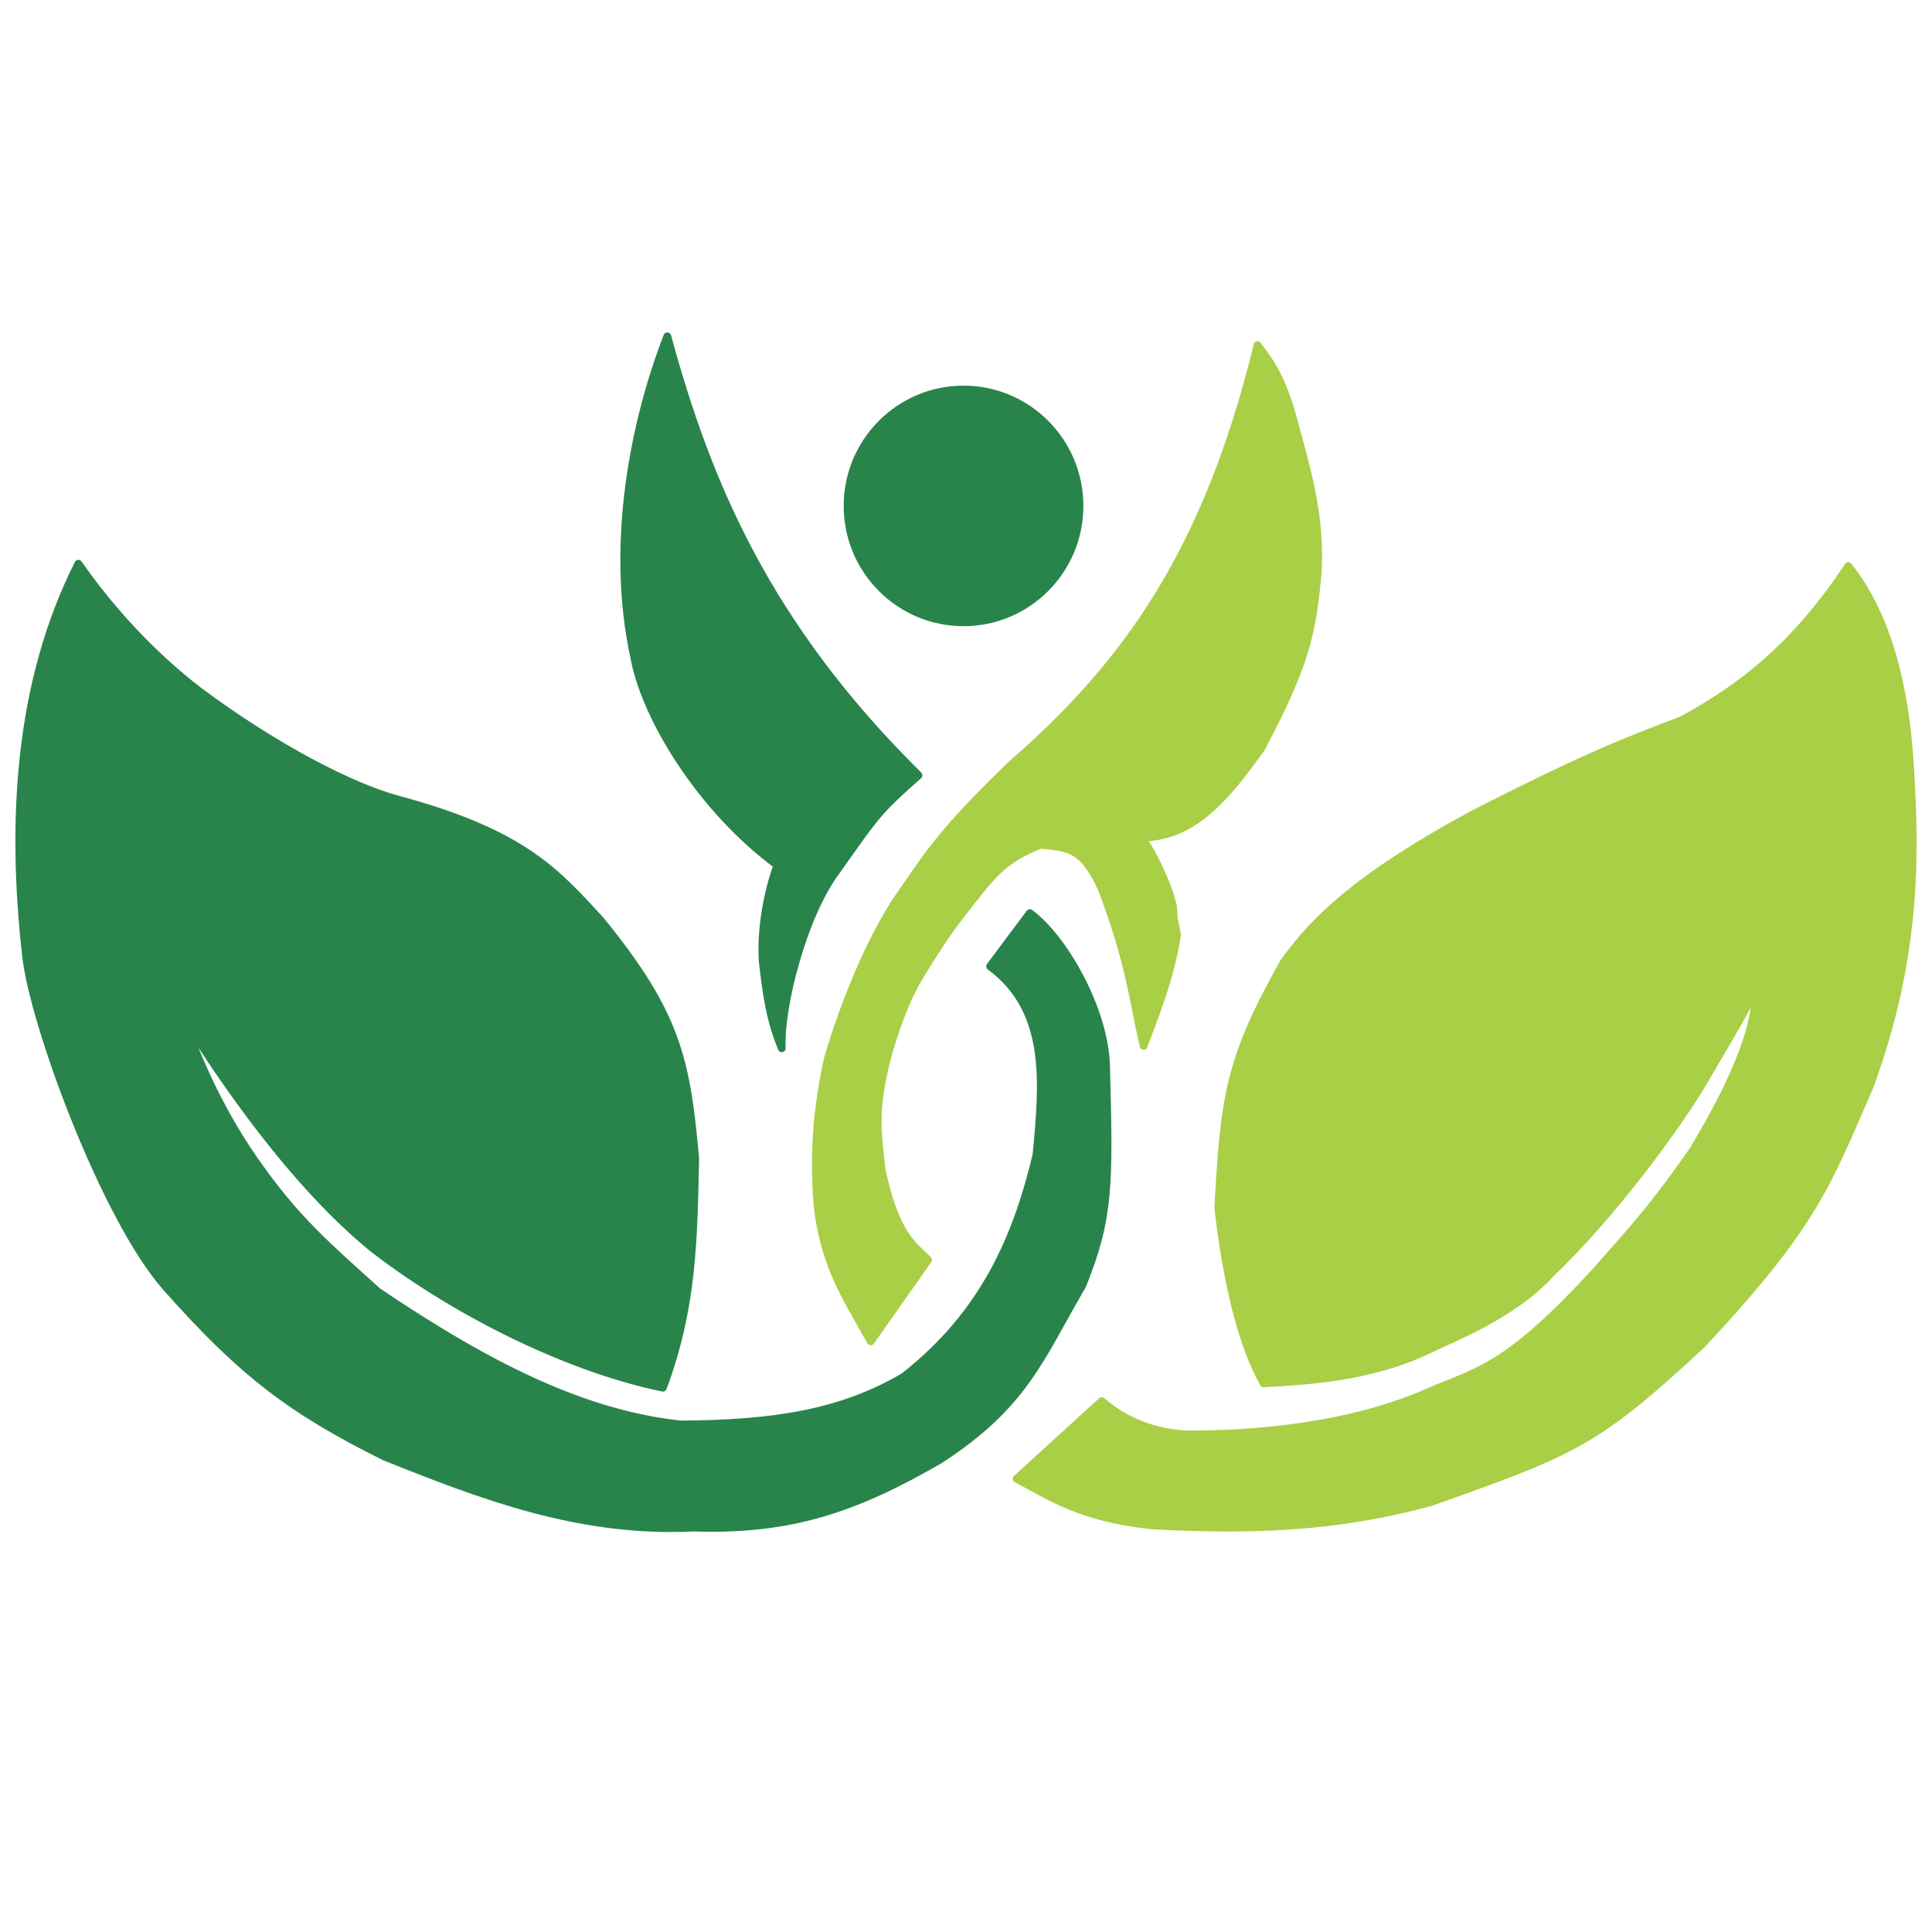 <?xml version="1.0" encoding="UTF-8" standalone="no"?>
<!-- Created with Inkscape (http://www.inkscape.org/) -->

<svg
   version="1.1"
   id="svg1"
   width="500"
   height="500"
   viewBox="0 0 500 500"
   sodipodi:docname="mha.svg"
   inkscape:export-filename="mha_favicon.ico"
   inkscape:export-xdpi="9.2159996"
   inkscape:export-ydpi="9.2159996"
   inkscape:version="1.3 (0e150ed6c4, 2023-07-21)"
   xmlns:inkscape="http://www.inkscape.org/namespaces/inkscape"
   xmlns:sodipodi="http://sodipodi.sourceforge.net/DTD/sodipodi-0.dtd"
   xmlns:xlink="http://www.w3.org/1999/xlink"
   xmlns="http://www.w3.org/2000/svg"
   xmlns:svg="http://www.w3.org/2000/svg">
  <defs
     id="defs1">
    <linearGradient
       id="linearGradient8"
       inkscape:collect="always">
      <stop
         style="stop-color:#0dc0de;stop-opacity:1;"
         offset="0"
         id="stop8" />
      <stop
         style="stop-color:#ffde59;stop-opacity:1;"
         offset="1"
         id="stop9" />
    </linearGradient>
    <linearGradient
       inkscape:collect="always"
       xlink:href="#linearGradient8"
       id="linearGradient9"
       x1="0"
       y1="250"
       x2="500"
       y2="250"
       gradientUnits="userSpaceOnUse" />
  </defs>
  <sodipodi:namedview
     id="namedview1"
     pagecolor="#ffffff"
     bordercolor="#000000"
     borderopacity="0.25"
     inkscape:showpageshadow="2"
     inkscape:pageopacity="0.0"
     inkscape:pagecheckerboard="0"
     inkscape:deskcolor="#d1d1d1"
     inkscape:zoom="1.2869343"
     inkscape:cx="192.70602"
     inkscape:cy="243.60217"
     inkscape:window-width="1600"
     inkscape:window-height="837"
     inkscape:window-x="-8"
     inkscape:window-y="-8"
     inkscape:window-maximized="1"
     inkscape:current-layer="layer2" />
  <g
     inkscape:groupmode="layer"
     id="layer1"
     inkscape:label="Layer1">
    <g
       inkscape:groupmode="layer"
       id="layer2"
       inkscape:label="BG"
       style="display:none">
      <rect
         style="display:inline;fill:url(#linearGradient9);fill-opacity:1;stroke:none;stroke-width:2;stroke-linecap:square;stroke-linejoin:bevel;stroke-miterlimit:4;stroke-dasharray:none;stroke-opacity:1;paint-order:markers stroke fill"
         id="rect7"
         width="500"
         height="500"
         x="0"
         y="0"
         ry="0" />
    </g>
    <path
       style="fill:#29844b;fill-opacity:1;stroke:#29844b;stroke-width:2;stroke-linecap:round;stroke-linejoin:round;stroke-dasharray:none;stroke-opacity:1;paint-order:markers fill stroke"
       d="m 20.281,145.885 c 12.75,18.252 25.925,28.879 31.274,33.003 19.942,14.837 39.588,24.854 51.37,28.013 33.039,8.858 41.332,19.289 52.331,31.053 19.745,24.193 22.387,35.861 24.667,61.94 -0.456,20.86 -0.588,38.39 -8.362,59.25 -23.667,-4.859 -52.399,-18.738 -74.563,-35.677 -17.306,-13.925 -34.603,-36.284 -49.979,-60.968 4.258,12.189 10.539,26.443 20.431,40.031 9.425,13.149 17.027,19.773 30.287,31.712 29.282,19.757 53.457,31.666 78.343,34.404 24.774,-0.137 41.88,-3.008 57.835,-12.353 21.071,-16.502 29.335,-36.509 34.323,-57.413 1.75,-18.673 3.506,-37.349 -12.013,-48.801 l 10.297,-13.779 c 8.766,6.458 19.43,25.014 19.749,39.798 0.771,30.304 0.964,38.898 -6.158,56.532 -11.392,19.67 -15.227,31.056 -36.949,45.182 -21.761,12.606 -38.687,18.382 -63.595,17.521 -29.537,1.479 -54.881,-8.262 -80.088,-18.372 -24.109,-11.99 -36.914,-21.692 -56.625,-43.98 C 27.181,315.069 8.943,265.713 6.79,247.802 2.707,212.193 4.873,176.454 20.281,145.885 Z"
       id="path2"
       sodipodi:nodetypes="ccscccccccccccccccccccc" />
    <path
       style="fill:#29844b;fill-opacity:1;stroke:#29844b;stroke-width:2;stroke-linecap:round;stroke-linejoin:round;stroke-dasharray:none;stroke-opacity:1;paint-order:markers fill stroke"
       d="m 202.333,271.303 c -0.588,-10.384 5.511,-34.736 14.417,-46.287 9.851,-13.993 10.558,-15.186 20.968,-24.363 -39.363,-38.866 -54.732,-75.802 -65.013,-113.625 -8.409,21.699 -15.021,53.366 -8.552,83.15 2.968,15.953 17.633,39.474 37.031,53.731 -3.205,8.786 -4.306,18.829 -3.771,25.156 0.983,8.482 1.851,14.802 4.919,22.238 z"
       id="path3"
       sodipodi:nodetypes="cccccccc" />
    <path
       style="fill:#a9cf46;fill-opacity:1;stroke:#a9cf46;stroke-width:2;stroke-linecap:round;stroke-linejoin:round;stroke-dasharray:none;stroke-opacity:1;paint-order:markers fill stroke"
       d="m 327.022,358.015 c -5.313,-9.601 -9.31,-24.467 -11.733,-45.356 1.557,-29.393 2.98,-38.753 17.019,-63.728 7.47,-10.416 18.554,-21.768 48.625,-38.037 31.592,-16.196 41.965,-19.773 54.345,-24.543 14.645,-7.933 29.133,-18.706 43.047,-39.854 10.749,13.443 14.71,32.667 15.875,50.188 1.693,25.154 1.817,51.22 -10.297,84.396 -11.062,25.184 -13.893,35.237 -43.495,66.906 -27.6,25.653 -33.404,27.686 -69.829,40.666 -25.095,6.97 -48.174,7.466 -72.594,6.105 -18.25,-1.975 -25.832,-7.244 -34.895,-12.057 l 22.045,-20.094 c 6.734,5.749 13.962,8.028 21.432,8.612 18.406,0.14 43.816,-2.068 64.432,-11.54 12.086,-5.001 19.641,-6.327 42.044,-30.725 9.773,-11.089 14.83,-16.438 25.157,-31.317 20.902,-34.794 14.323,-40.571 17.644,-46.759 -5.591,11.177 5.571,-5.587 -15.168,29.426 -6.091,10.338 -22.957,33.69 -39.337,49.285 -9.711,10.732 -26.006,16.984 -30.793,19.334 -15.864,7.79 -32.587,8.431 -43.523,9.091 z"
       id="path4"
       sodipodi:nodetypes="ccccccccccccccccccccsc"
       inkscape:label="path4" />
    <path
       style="fill:#a9cf46;fill-opacity:1;stroke:#a9cf46;stroke-width:2;stroke-linecap:round;stroke-linejoin:round;stroke-dasharray:none;stroke-opacity:1;paint-order:markers fill stroke"
       d="m 225.334,347.155 14.873,-21.126 c -4.201,-3.967 -8.462,-6.777 -12.013,-23.13 -1.336,-11.253 -1.935,-16.575 1.658,-30.179 3.057,-10.271 5.523,-15.757 8.304,-20.313 6.164,-10.098 8.938,-13.796 14.777,-21.057 5.407,-6.903 8.631,-9.561 16.299,-12.715 8.152,0.684 11.149,1.313 15.902,11.35 7.629,20.325 7.981,28.746 10.844,40.699 2.124,-5.864 7.007,-17.385 8.63,-28.709 -0.262,-2.161 -1.046,-4.119 -0.928,-5.993 0.192,-3.042 -4.42,-14.139 -8.236,-19.251 13.62,0.081 22.383,-11.173 30.906,-22.997 11.668,-22.027 13.187,-29.718 14.651,-45.171 0.945,-15.035 -2.812,-27.131 -6.221,-39.719 -2.61,-9.918 -5.6,-14.774 -9.337,-19.52 -13.008,53.349 -33.791,82.53 -63.437,108.305 -19.737,18.82 -23.332,25.927 -30.701,36.454 -7.284,11.619 -13.472,27.615 -17.026,39.822 -2.899,12.911 -3.796,25.268 -2.676,38.179 1.732,15.972 8.163,24.869 13.729,35.07 z"
       id="path5"
       sodipodi:nodetypes="ccccscccccscccccccccc" />
    <ellipse
       style="fill:#29844b;fill-opacity:1;stroke:#29844b;stroke-width:2;stroke-linecap:round;stroke-linejoin:round;stroke-opacity:1;paint-order:markers fill stroke"
       id="path6"
       cx="249.361"
       cy="130.931"
       rx="30.016"
       ry="30.124" />
  </g>
</svg>

